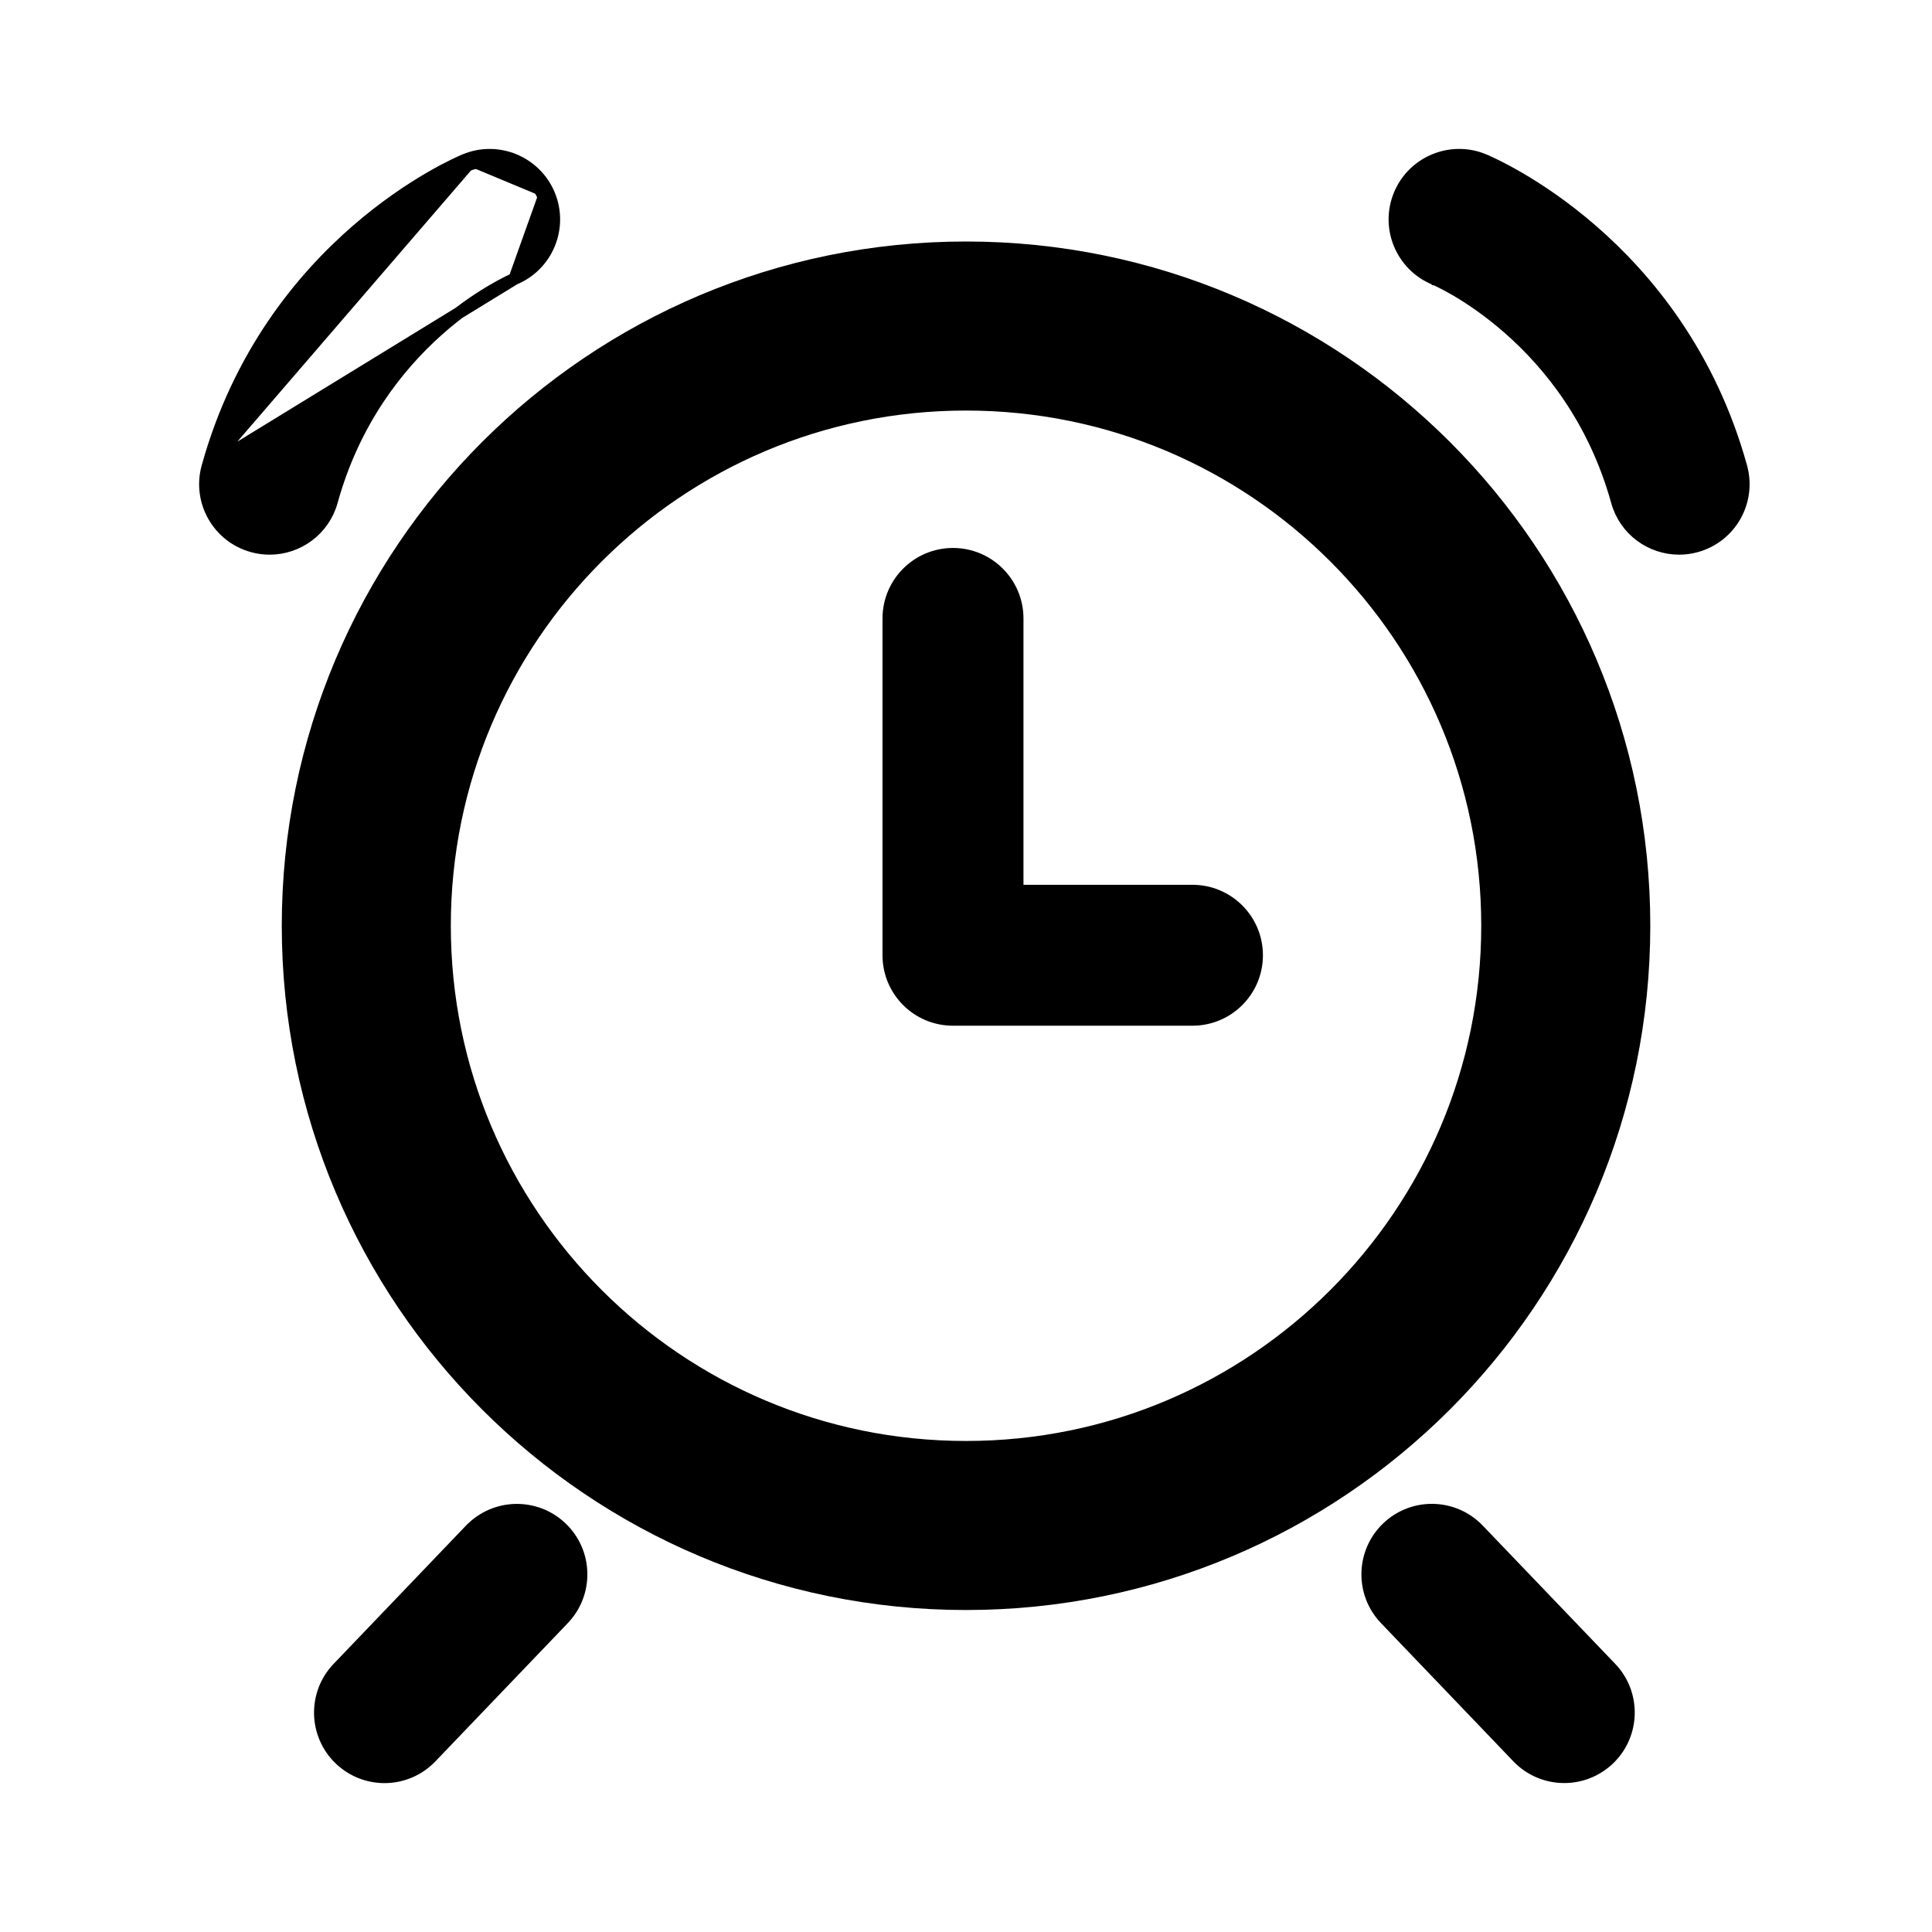<svg width="32" height="32" viewBox="0 0 32 32" fill="none" xmlns="http://www.w3.org/2000/svg">
<path d="M28.743 7.761C27.726 4.091 24.665 2.794 24.536 2.74C24.042 2.537 23.477 2.772 23.273 3.266C23.069 3.76 23.305 4.325 23.799 4.529C23.822 4.538 26.111 5.51 26.879 8.278C26.998 8.707 27.387 8.987 27.811 8.987C27.896 8.987 27.983 8.976 28.07 8.952C28.585 8.809 28.886 8.276 28.743 7.761ZM28.743 7.761L28.84 7.734M28.743 7.761L28.84 7.734C28.84 7.734 28.84 7.734 28.84 7.734M28.84 7.734C27.809 4.018 24.712 2.704 24.574 2.648L24.574 2.647C24.029 2.423 23.405 2.683 23.18 3.228L23.18 3.228C22.956 3.773 23.216 4.397 23.761 4.621L23.761 4.621L23.762 4.622L23.762 4.622C23.763 4.622 23.799 4.637 23.862 4.669C23.927 4.701 24.019 4.749 24.131 4.815C24.357 4.948 24.664 5.154 24.994 5.444C25.654 6.024 26.405 6.943 26.783 8.305C26.914 8.778 27.343 9.087 27.811 9.087C27.905 9.087 28.001 9.075 28.096 9.048L28.096 9.048C28.665 8.891 28.997 8.303 28.84 7.734Z" fill="black" stroke="black" stroke-width="0.2"/>
<path d="M3.437 7.735L3.437 7.735C4.468 4.019 7.564 2.705 7.703 2.648M3.437 7.735L7.741 2.74M3.437 7.735C3.28 8.303 3.613 8.891 4.181 9.048L4.181 9.048C4.276 9.075 4.372 9.087 4.467 9.087H4.467C4.934 9.087 5.364 8.778 5.495 8.305L5.495 8.305C6.237 5.626 8.421 4.662 8.521 4.619M3.437 7.735L8.521 4.619M7.703 2.648C7.703 2.647 7.704 2.647 7.704 2.647L7.741 2.74M7.703 2.648C7.703 2.648 7.703 2.648 7.703 2.648L7.741 2.74M7.703 2.648C8.247 2.423 8.872 2.683 9.097 3.228M7.741 2.74C8.234 2.537 8.801 2.772 9.004 3.266M9.097 3.228C9.097 3.228 9.097 3.228 9.097 3.228L9.004 3.266M9.097 3.228C9.32 3.771 9.063 4.393 8.521 4.619M9.097 3.228L9.004 3.266M9.004 3.266L8.521 4.619" fill="black" stroke="black" stroke-width="0.2"/>
<path d="M26.68 27.627L26.68 27.627L24.487 25.338C24.487 25.338 24.487 25.338 24.487 25.338C24.079 24.912 23.404 24.897 22.978 25.305L22.978 25.305C22.553 25.713 22.538 26.388 22.945 26.814L22.945 26.814L25.138 29.104L25.138 29.104C25.348 29.323 25.628 29.433 25.909 29.433C26.174 29.433 26.44 29.334 26.647 29.137L26.647 29.137C27.073 28.729 27.088 28.053 26.68 27.627Z" fill="black" stroke="black" stroke-width="0.2"/>
<path d="M9.3 25.306L9.3 25.306C8.874 24.898 8.198 24.913 7.791 25.338C7.791 25.338 7.791 25.338 7.79 25.338L5.598 27.628L5.598 27.628C5.19 28.054 5.205 28.73 5.63 29.137L5.63 29.137C5.837 29.335 6.103 29.434 6.369 29.434C6.649 29.434 6.93 29.323 7.139 29.105L7.139 29.105L9.332 26.815L9.332 26.815C9.74 26.389 9.725 25.713 9.3 25.306Z" fill="black" stroke="black" stroke-width="0.2"/>
<path d="M19.75 14.755H16.852V10.244C16.852 9.654 16.374 9.176 15.784 9.176C15.195 9.176 14.717 9.654 14.717 10.244V15.822C14.717 16.412 15.195 16.889 15.784 16.889H19.75C20.34 16.889 20.818 16.412 20.818 15.822C20.818 15.232 20.34 14.755 19.75 14.755Z" fill="black" stroke="black" stroke-width="0.2"/>
<path d="M25.934 15.333C25.934 20.819 21.486 25.267 16 25.267C10.514 25.267 6.067 20.819 6.067 15.333C6.067 9.847 10.514 5.4 16 5.4C21.486 5.4 25.934 9.847 25.934 15.333Z" stroke="black" stroke-width="2.8"/>
</svg>
